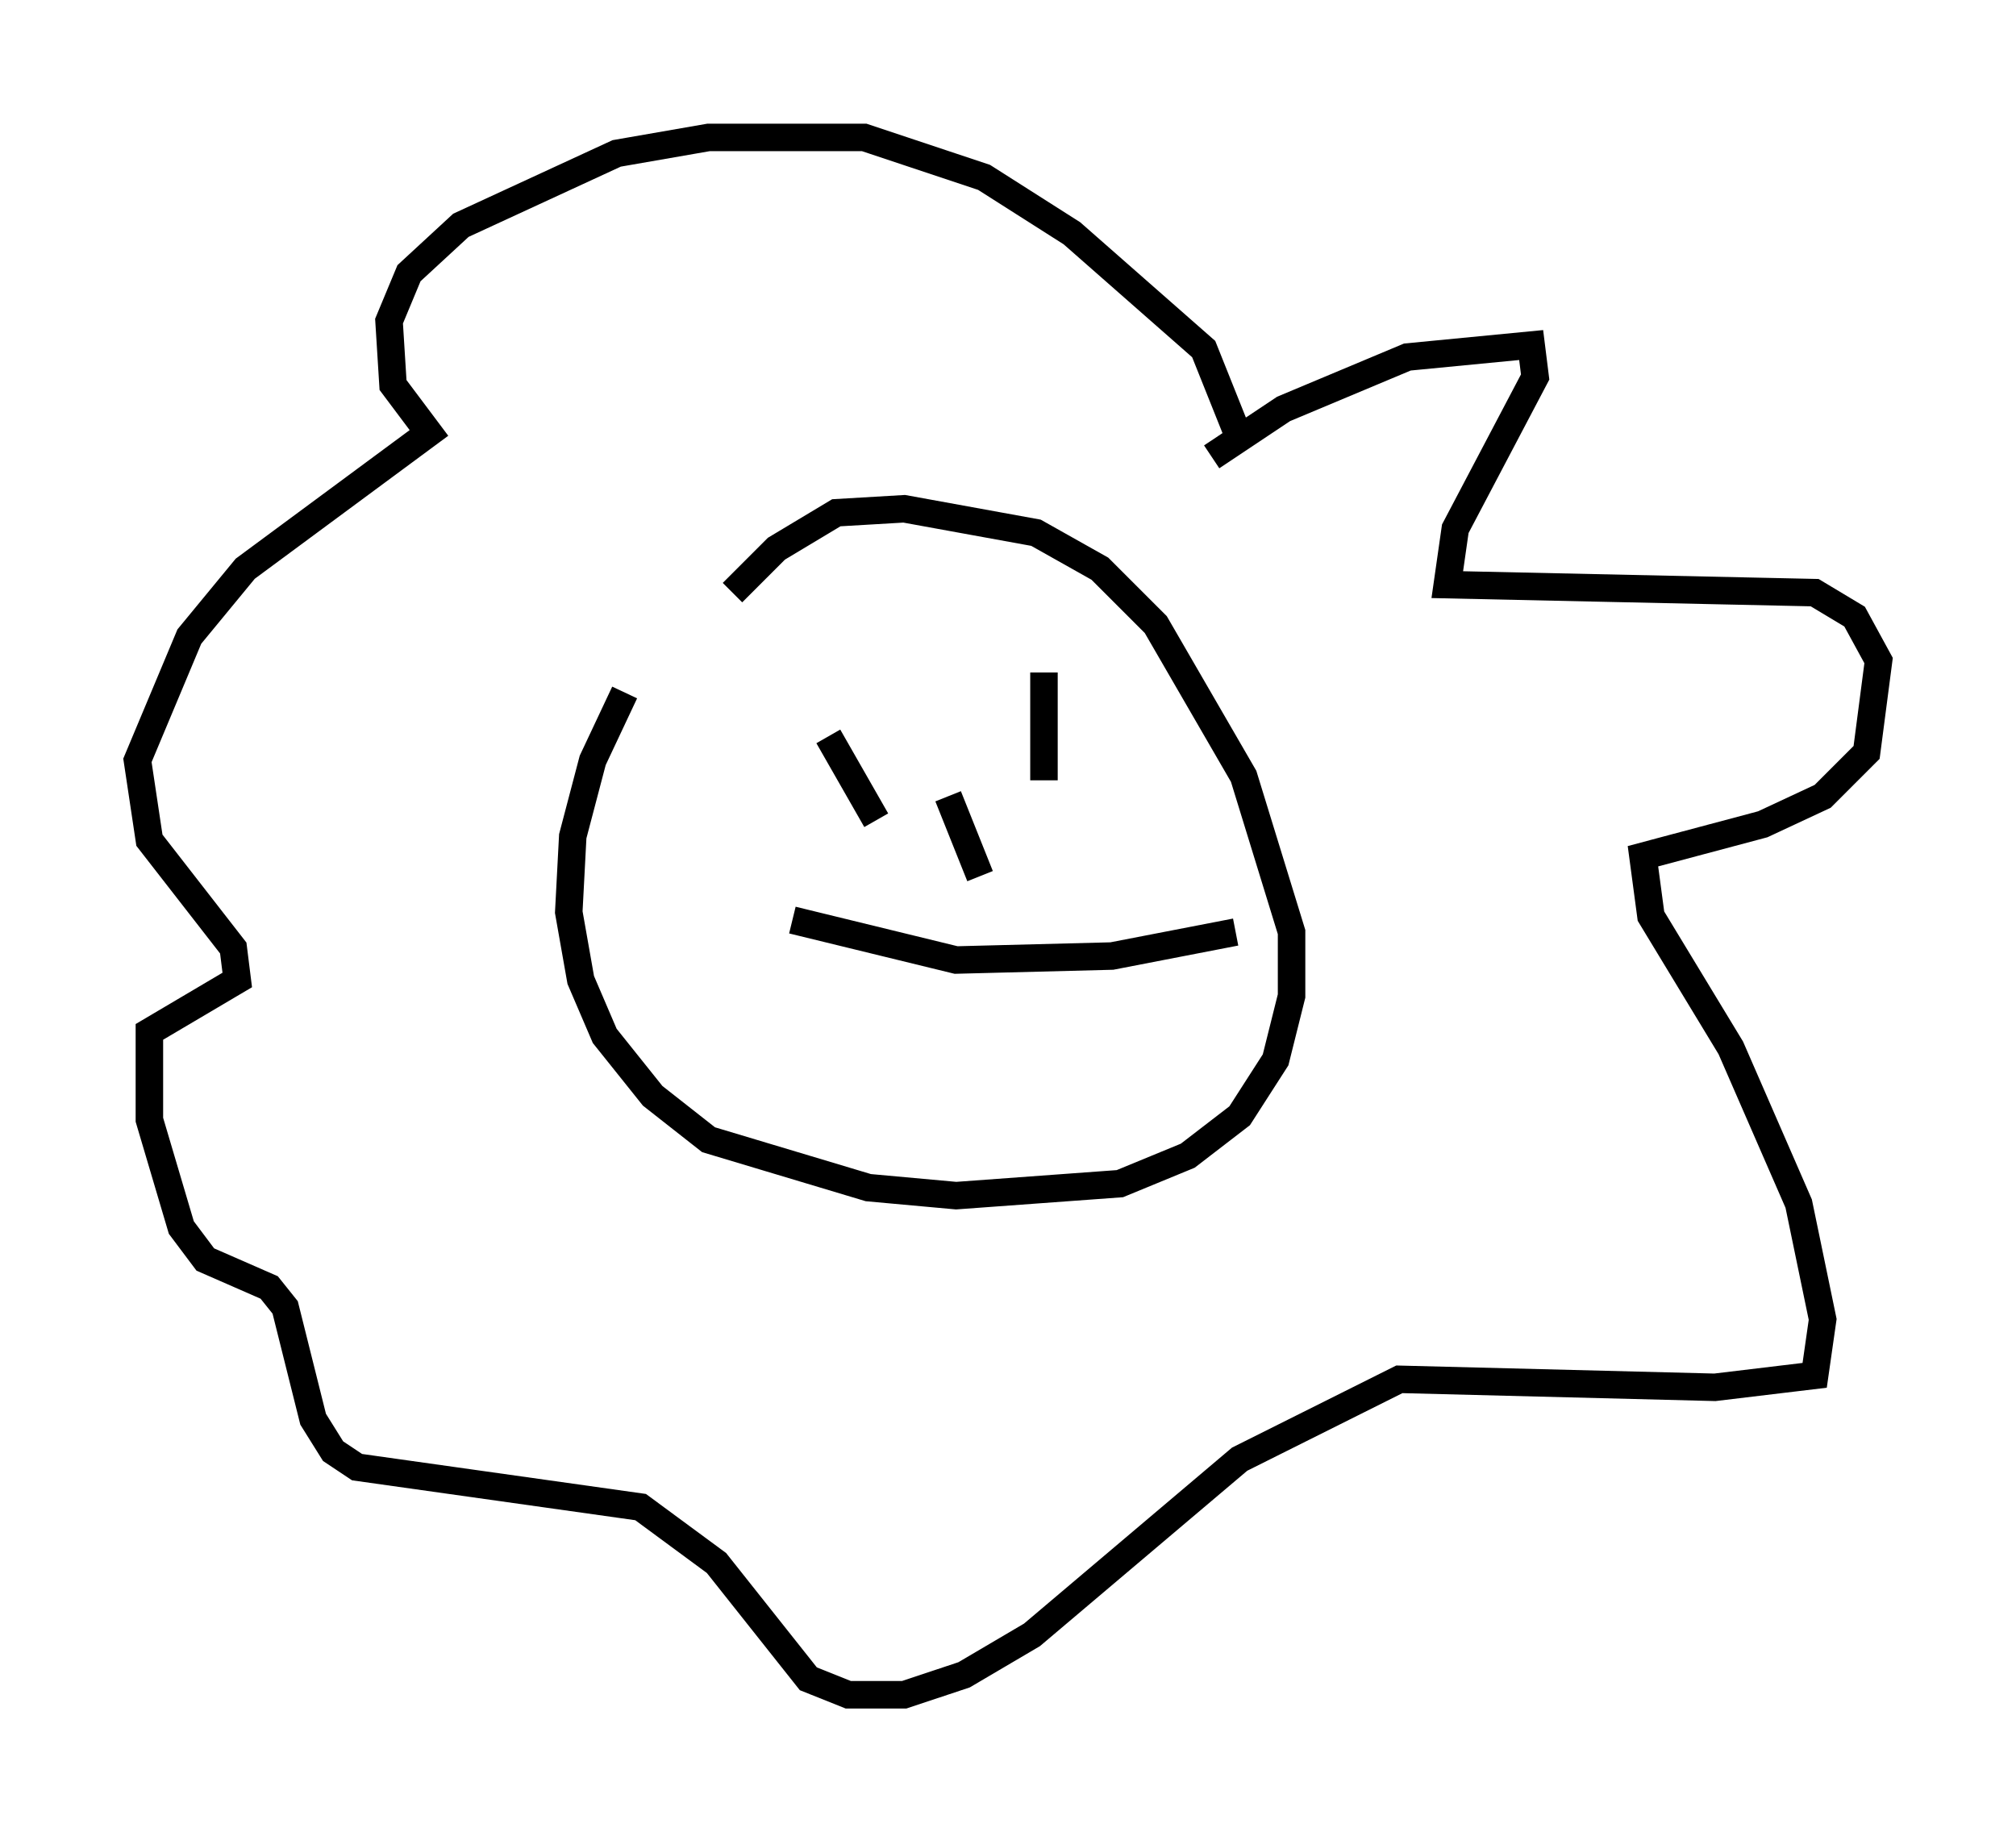 <?xml version="1.0" encoding="utf-8" ?>
<svg baseProfile="full" height="66.648" version="1.1" width="73.329" xmlns="http://www.w3.org/2000/svg" xmlns:ev="http://www.w3.org/2001/xml-events" xmlns:xlink="http://www.w3.org/1999/xlink"><defs /><rect fill="white" height="66.648" width="73.329" x="0" y="0" /><path d="M26.207, 21.559 m-3.486, 3.631 l-1.162, 2.469 -0.726, 2.76 l-0.145, 2.76 0.436, 2.469 l0.872, 2.034 1.743, 2.179 l2.034, 1.598 5.81, 1.743 l3.196, 0.291 5.955, -0.436 l2.469, -1.017 1.888, -1.453 l1.307, -2.034 0.581, -2.324 l0.0, -2.324 -1.743, -5.665 l-3.196, -5.52 -2.034, -2.034 l-2.324, -1.307 -4.793, -0.872 l-2.469, 0.145 -2.179, 1.307 l-1.598, 1.598 m17.43, -4.939 l2.615, -1.743 4.503, -1.888 l4.503, -0.436 0.145, 1.162 l-2.905, 5.52 -0.291, 2.034 l13.363, 0.291 1.453, 0.872 l0.872, 1.598 -0.436, 3.341 l-1.598, 1.598 -2.179, 1.017 l-4.358, 1.162 0.291, 2.179 l2.905, 4.793 2.469, 5.665 l0.872, 4.212 -0.291, 2.034 l-3.631, 0.436 -11.475, -0.291 l-5.81, 2.905 -7.553, 6.391 l-2.469, 1.453 -2.179, 0.726 l-2.034, 0.0 -1.453, -0.581 l-3.341, -4.212 -2.76, -2.034 l-10.313, -1.453 -0.872, -0.581 l-0.726, -1.162 -1.017, -4.067 l-0.581, -0.726 -2.324, -1.017 l-0.872, -1.162 -1.162, -3.922 l0.0, -3.196 3.196, -1.888 l-0.145, -1.162 -3.05, -3.922 l-0.436, -2.905 1.888, -4.503 l2.034, -2.469 6.682, -4.939 l-1.307, -1.743 -0.145, -2.324 l0.726, -1.743 1.888, -1.743 l5.665, -2.615 3.341, -0.581 l5.665, 0.0 4.358, 1.453 l3.196, 2.034 4.793, 4.212 l1.162, 2.905 m-14.816, 11.184 l1.743, 3.05 m6.101, -5.374 l0.0, 3.922 m-9.151, 5.084 l5.955, 1.453 5.665, -0.145 l4.503, -0.872 m-10.458, -4.939 l1.162, 2.905 " fill="none" stroke="black" stroke-width="1" /></svg>